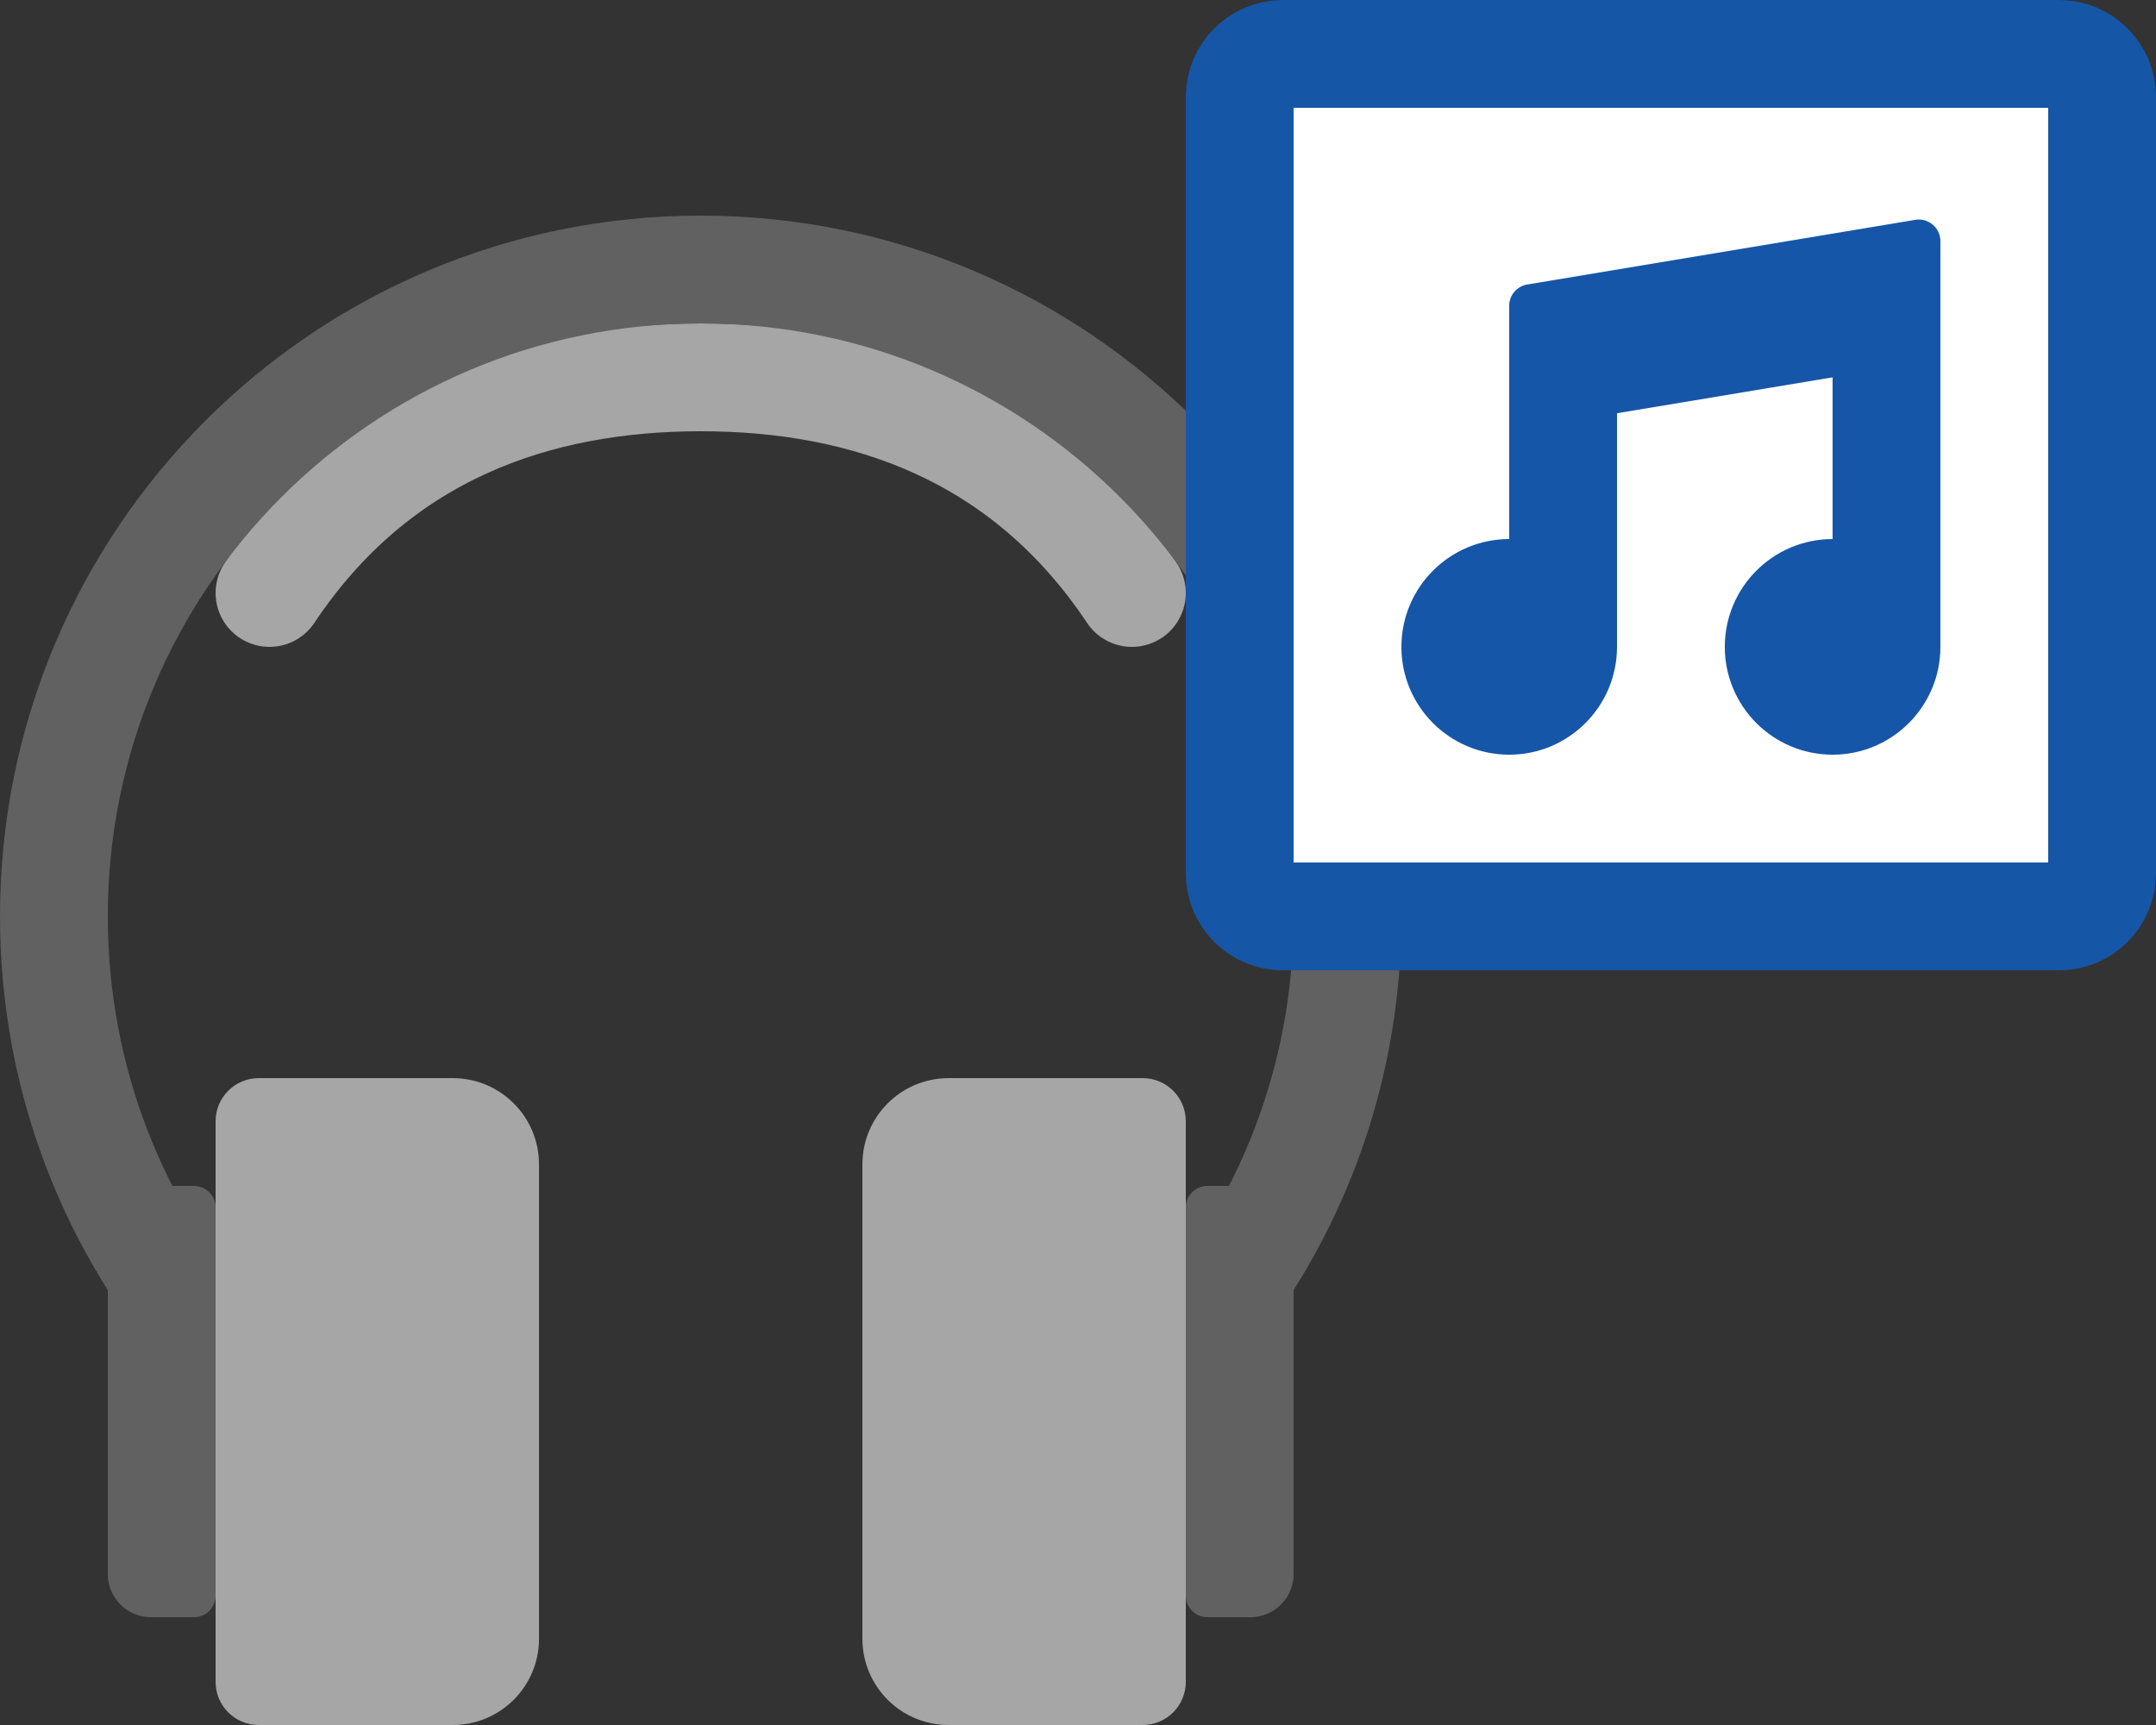 <svg width="20" height="16" viewBox="0 0 20 16" fill="none" xmlns="http://www.w3.org/2000/svg">
<rect x="0" y="0" width="20" height="16" fill="#333333" stroke="none"/>
<path d="M10.5 5.5C9.5 4 8.022 3.5 6.5 3.5C4.978 3.5 3.5 4 2.5 5.5" stroke="#A6A6A6" stroke-linecap="round"/>
<path d="M11 12.469C11.934 11.411 12.5 10.022 12.5 8.5C12.5 5.186 9.814 2.5 6.5 2.5C3.186 2.5 0.5 5.186 0.5 8.5C0.5 10.022 1.066 11.411 2 12.469" stroke="#616162" stroke-linecap="round"/>
<path d="M12 11.4C12 11.179 11.821 11 11.6 11H11.2C11.089 11 11 11.089 11 11.2V14.8C11 14.911 11.089 15 11.2 15H11.6C11.821 15 12 14.821 12 14.6V11.4Z" fill="#616162"/>
<path d="M1 11.4C1 11.179 1.179 11 1.4 11H1.8C1.91 11 2 11.089 2 11.2V14.8C2 14.911 1.91 15 1.8 15H1.4C1.179 15 1 14.821 1 14.6V11.4Z" fill="#616162"/>
<path d="M11 10.4C11 10.179 10.821 10 10.6 10H8.8C8.358 10 8 10.358 8 10.8V15.2C8 15.642 8.358 16 8.8 16H10.6C10.821 16 11 15.821 11 15.6V10.4Z" fill="#A6A6A6"/>
<path d="M2 10.4C2 10.179 2.179 10 2.4 10H4.2C4.642 10 5 10.358 5 10.8V15.2C5 15.642 4.642 16 4.2 16H2.4C2.179 16 2 15.821 2 15.6V10.4Z" fill="#A6A6A6"/>
<path d="M11.5 0.9C11.5 0.679 11.679 0.5 11.9 0.5H19.1C19.321 0.5 19.5 0.679 19.5 0.9V8.1C19.5 8.321 19.321 8.5 19.1 8.5H11.9C11.679 8.5 11.5 8.321 11.5 8.1V0.9Z" fill="#FFFFFF" stroke="#1656A7"/>
<path d="M14 2.836C14 2.738 14.071 2.655 14.167 2.639L17.767 2.039C17.889 2.019 18 2.113 18 2.236V6C18 6 18 6 18 6C18 6.552 17.552 7 17 7C16.448 7 16 6.552 16 6C16 5.448 16.448 5 17 5V3.5L15 3.833V6C15 6.552 14.552 7 14 7C13.448 7 13 6.552 13 6C13 5.448 13.448 5 14 5V2.836Z" fill="#1656A8"/>
</svg>
